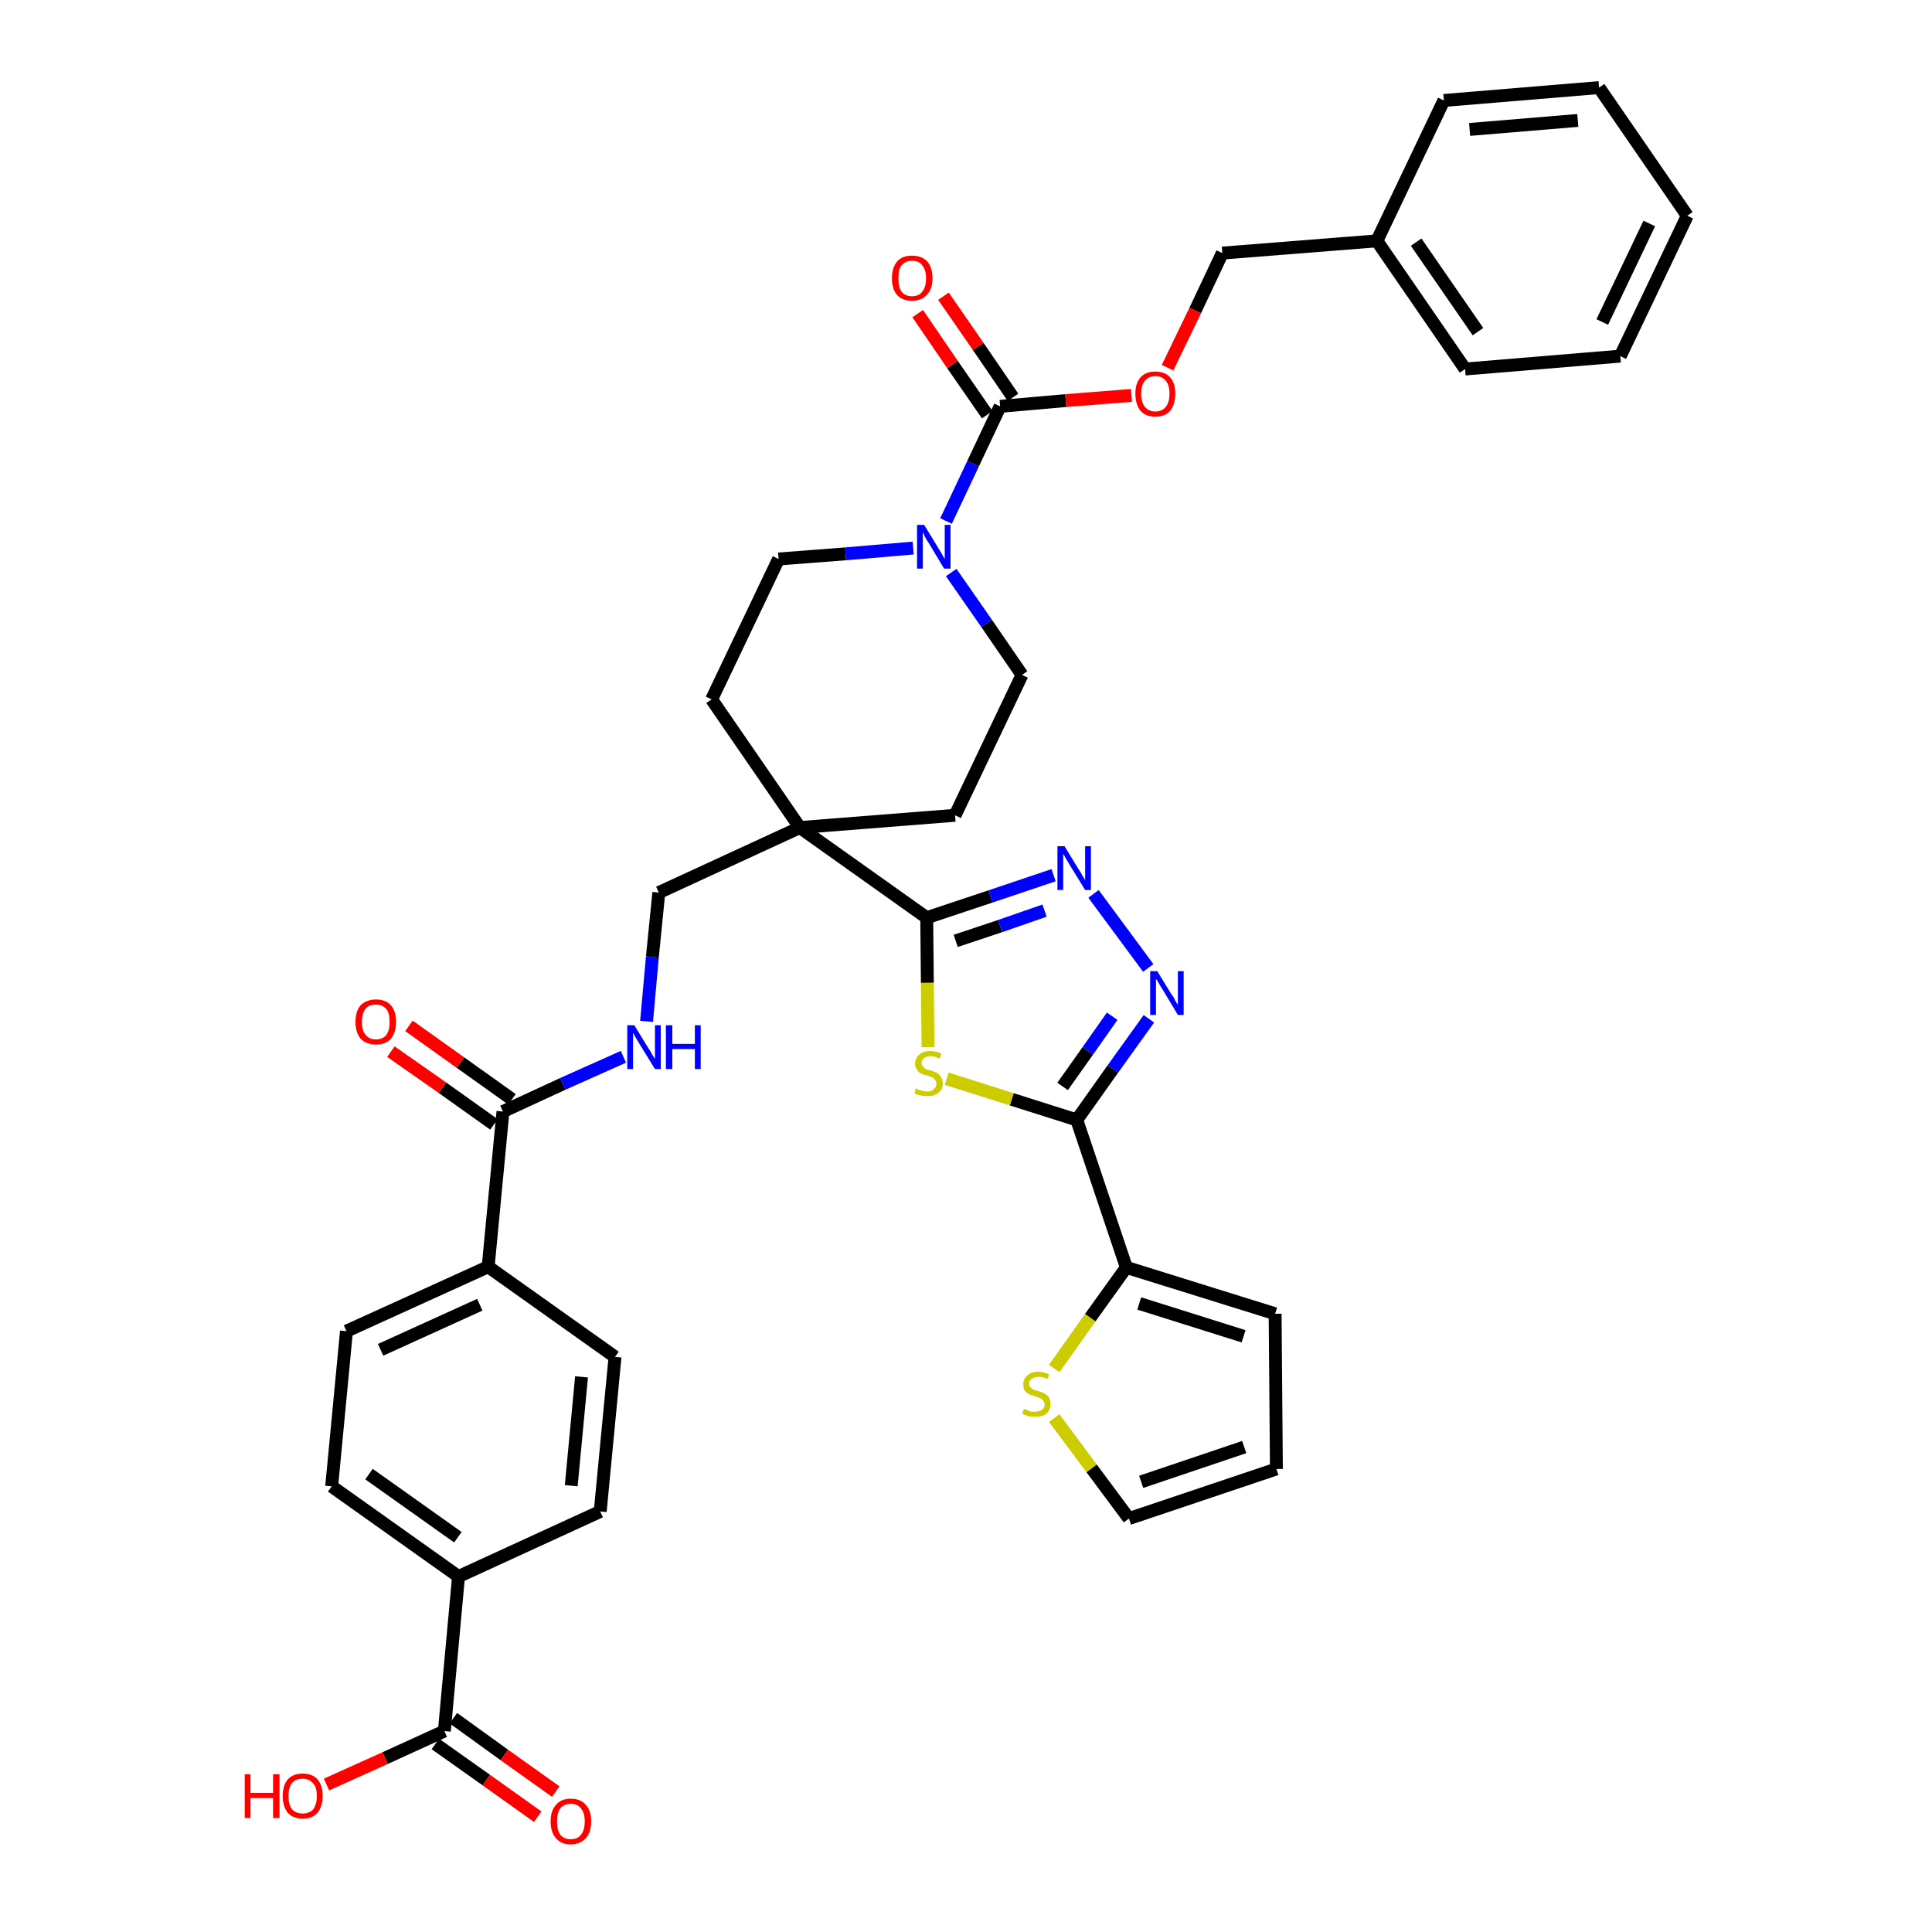 <?xml version='1.0' encoding='iso-8859-1'?>
<svg version='1.1' baseProfile='full'
              xmlns='http://www.w3.org/2000/svg'
                      xmlns:rdkit='http://www.rdkit.org/xml'
                      xmlns:xlink='http://www.w3.org/1999/xlink'
                  xml:space='preserve'
width='300px' height='300px' viewBox='0 0 300 300'>
<!-- END OF HEADER -->
<path class='bond-0 atom-0 atom-1' d='M 86.3,278.2 L 78.3,272.5' style='fill:none;fill-rule:evenodd;stroke:#FF0000;stroke-width:2.0px;stroke-linecap:butt;stroke-linejoin:miter;stroke-opacity:1' />
<path class='bond-0 atom-0 atom-1' d='M 78.3,272.5 L 70.4,266.8' style='fill:none;fill-rule:evenodd;stroke:#000000;stroke-width:2.0px;stroke-linecap:butt;stroke-linejoin:miter;stroke-opacity:1' />
<path class='bond-0 atom-0 atom-1' d='M 83.5,282.1 L 75.5,276.4' style='fill:none;fill-rule:evenodd;stroke:#FF0000;stroke-width:2.0px;stroke-linecap:butt;stroke-linejoin:miter;stroke-opacity:1' />
<path class='bond-0 atom-0 atom-1' d='M 75.5,276.4 L 67.6,270.8' style='fill:none;fill-rule:evenodd;stroke:#000000;stroke-width:2.0px;stroke-linecap:butt;stroke-linejoin:miter;stroke-opacity:1' />
<path class='bond-1 atom-1 atom-2' d='M 69.0,268.8 L 59.8,273.0' style='fill:none;fill-rule:evenodd;stroke:#000000;stroke-width:2.0px;stroke-linecap:butt;stroke-linejoin:miter;stroke-opacity:1' />
<path class='bond-1 atom-1 atom-2' d='M 59.8,273.0 L 50.7,277.1' style='fill:none;fill-rule:evenodd;stroke:#FF0000;stroke-width:2.0px;stroke-linecap:butt;stroke-linejoin:miter;stroke-opacity:1' />
<path class='bond-2 atom-1 atom-3' d='M 69.0,268.8 L 71.2,244.8' style='fill:none;fill-rule:evenodd;stroke:#000000;stroke-width:2.0px;stroke-linecap:butt;stroke-linejoin:miter;stroke-opacity:1' />
<path class='bond-3 atom-3 atom-4' d='M 71.2,244.8 L 51.5,230.8' style='fill:none;fill-rule:evenodd;stroke:#000000;stroke-width:2.0px;stroke-linecap:butt;stroke-linejoin:miter;stroke-opacity:1' />
<path class='bond-3 atom-3 atom-4' d='M 71.1,238.7 L 57.3,228.9' style='fill:none;fill-rule:evenodd;stroke:#000000;stroke-width:2.0px;stroke-linecap:butt;stroke-linejoin:miter;stroke-opacity:1' />
<path class='bond-38 atom-38 atom-3' d='M 93.2,234.7 L 71.2,244.8' style='fill:none;fill-rule:evenodd;stroke:#000000;stroke-width:2.0px;stroke-linecap:butt;stroke-linejoin:miter;stroke-opacity:1' />
<path class='bond-4 atom-4 atom-5' d='M 51.5,230.8 L 53.8,206.7' style='fill:none;fill-rule:evenodd;stroke:#000000;stroke-width:2.0px;stroke-linecap:butt;stroke-linejoin:miter;stroke-opacity:1' />
<path class='bond-5 atom-5 atom-6' d='M 53.8,206.7 L 75.8,196.7' style='fill:none;fill-rule:evenodd;stroke:#000000;stroke-width:2.0px;stroke-linecap:butt;stroke-linejoin:miter;stroke-opacity:1' />
<path class='bond-5 atom-5 atom-6' d='M 59.1,209.6 L 74.5,202.6' style='fill:none;fill-rule:evenodd;stroke:#000000;stroke-width:2.0px;stroke-linecap:butt;stroke-linejoin:miter;stroke-opacity:1' />
<path class='bond-6 atom-6 atom-7' d='M 75.8,196.7 L 78.1,172.6' style='fill:none;fill-rule:evenodd;stroke:#000000;stroke-width:2.0px;stroke-linecap:butt;stroke-linejoin:miter;stroke-opacity:1' />
<path class='bond-36 atom-6 atom-37' d='M 75.8,196.7 L 95.5,210.7' style='fill:none;fill-rule:evenodd;stroke:#000000;stroke-width:2.0px;stroke-linecap:butt;stroke-linejoin:miter;stroke-opacity:1' />
<path class='bond-7 atom-7 atom-8' d='M 79.5,170.7 L 71.5,165.0' style='fill:none;fill-rule:evenodd;stroke:#000000;stroke-width:2.0px;stroke-linecap:butt;stroke-linejoin:miter;stroke-opacity:1' />
<path class='bond-7 atom-7 atom-8' d='M 71.5,165.0 L 63.5,159.3' style='fill:none;fill-rule:evenodd;stroke:#FF0000;stroke-width:2.0px;stroke-linecap:butt;stroke-linejoin:miter;stroke-opacity:1' />
<path class='bond-7 atom-7 atom-8' d='M 76.7,174.6 L 68.7,168.9' style='fill:none;fill-rule:evenodd;stroke:#000000;stroke-width:2.0px;stroke-linecap:butt;stroke-linejoin:miter;stroke-opacity:1' />
<path class='bond-7 atom-7 atom-8' d='M 68.7,168.9 L 60.7,163.3' style='fill:none;fill-rule:evenodd;stroke:#FF0000;stroke-width:2.0px;stroke-linecap:butt;stroke-linejoin:miter;stroke-opacity:1' />
<path class='bond-8 atom-7 atom-9' d='M 78.1,172.6 L 87.4,168.3' style='fill:none;fill-rule:evenodd;stroke:#000000;stroke-width:2.0px;stroke-linecap:butt;stroke-linejoin:miter;stroke-opacity:1' />
<path class='bond-8 atom-7 atom-9' d='M 87.4,168.3 L 96.8,164.1' style='fill:none;fill-rule:evenodd;stroke:#0000FF;stroke-width:2.0px;stroke-linecap:butt;stroke-linejoin:miter;stroke-opacity:1' />
<path class='bond-9 atom-9 atom-10' d='M 100.4,158.6 L 101.3,148.6' style='fill:none;fill-rule:evenodd;stroke:#0000FF;stroke-width:2.0px;stroke-linecap:butt;stroke-linejoin:miter;stroke-opacity:1' />
<path class='bond-9 atom-9 atom-10' d='M 101.3,148.6 L 102.3,138.6' style='fill:none;fill-rule:evenodd;stroke:#000000;stroke-width:2.0px;stroke-linecap:butt;stroke-linejoin:miter;stroke-opacity:1' />
<path class='bond-10 atom-10 atom-11' d='M 102.3,138.6 L 124.2,128.5' style='fill:none;fill-rule:evenodd;stroke:#000000;stroke-width:2.0px;stroke-linecap:butt;stroke-linejoin:miter;stroke-opacity:1' />
<path class='bond-11 atom-11 atom-12' d='M 124.2,128.5 L 143.9,142.5' style='fill:none;fill-rule:evenodd;stroke:#000000;stroke-width:2.0px;stroke-linecap:butt;stroke-linejoin:miter;stroke-opacity:1' />
<path class='bond-21 atom-11 atom-22' d='M 124.2,128.5 L 110.5,108.6' style='fill:none;fill-rule:evenodd;stroke:#000000;stroke-width:2.0px;stroke-linecap:butt;stroke-linejoin:miter;stroke-opacity:1' />
<path class='bond-39 atom-36 atom-11' d='M 148.3,126.6 L 124.2,128.5' style='fill:none;fill-rule:evenodd;stroke:#000000;stroke-width:2.0px;stroke-linecap:butt;stroke-linejoin:miter;stroke-opacity:1' />
<path class='bond-12 atom-12 atom-13' d='M 143.9,142.5 L 153.8,139.2' style='fill:none;fill-rule:evenodd;stroke:#000000;stroke-width:2.0px;stroke-linecap:butt;stroke-linejoin:miter;stroke-opacity:1' />
<path class='bond-12 atom-12 atom-13' d='M 153.8,139.2 L 163.6,135.9' style='fill:none;fill-rule:evenodd;stroke:#0000FF;stroke-width:2.0px;stroke-linecap:butt;stroke-linejoin:miter;stroke-opacity:1' />
<path class='bond-12 atom-12 atom-13' d='M 148.4,146.1 L 155.3,143.8' style='fill:none;fill-rule:evenodd;stroke:#000000;stroke-width:2.0px;stroke-linecap:butt;stroke-linejoin:miter;stroke-opacity:1' />
<path class='bond-12 atom-12 atom-13' d='M 155.3,143.8 L 162.2,141.4' style='fill:none;fill-rule:evenodd;stroke:#0000FF;stroke-width:2.0px;stroke-linecap:butt;stroke-linejoin:miter;stroke-opacity:1' />
<path class='bond-40 atom-21 atom-12' d='M 144.1,162.6 L 144.0,152.6' style='fill:none;fill-rule:evenodd;stroke:#CCCC00;stroke-width:2.0px;stroke-linecap:butt;stroke-linejoin:miter;stroke-opacity:1' />
<path class='bond-40 atom-21 atom-12' d='M 144.0,152.6 L 143.9,142.5' style='fill:none;fill-rule:evenodd;stroke:#000000;stroke-width:2.0px;stroke-linecap:butt;stroke-linejoin:miter;stroke-opacity:1' />
<path class='bond-13 atom-13 atom-14' d='M 169.8,138.8 L 178.3,150.3' style='fill:none;fill-rule:evenodd;stroke:#0000FF;stroke-width:2.0px;stroke-linecap:butt;stroke-linejoin:miter;stroke-opacity:1' />
<path class='bond-14 atom-14 atom-15' d='M 178.4,158.2 L 172.8,166.0' style='fill:none;fill-rule:evenodd;stroke:#0000FF;stroke-width:2.0px;stroke-linecap:butt;stroke-linejoin:miter;stroke-opacity:1' />
<path class='bond-14 atom-14 atom-15' d='M 172.8,166.0 L 167.2,173.9' style='fill:none;fill-rule:evenodd;stroke:#000000;stroke-width:2.0px;stroke-linecap:butt;stroke-linejoin:miter;stroke-opacity:1' />
<path class='bond-14 atom-14 atom-15' d='M 172.7,157.8 L 168.9,163.2' style='fill:none;fill-rule:evenodd;stroke:#0000FF;stroke-width:2.0px;stroke-linecap:butt;stroke-linejoin:miter;stroke-opacity:1' />
<path class='bond-14 atom-14 atom-15' d='M 168.9,163.2 L 165.0,168.7' style='fill:none;fill-rule:evenodd;stroke:#000000;stroke-width:2.0px;stroke-linecap:butt;stroke-linejoin:miter;stroke-opacity:1' />
<path class='bond-15 atom-15 atom-16' d='M 167.2,173.9 L 174.9,196.8' style='fill:none;fill-rule:evenodd;stroke:#000000;stroke-width:2.0px;stroke-linecap:butt;stroke-linejoin:miter;stroke-opacity:1' />
<path class='bond-20 atom-15 atom-21' d='M 167.2,173.9 L 157.1,170.7' style='fill:none;fill-rule:evenodd;stroke:#000000;stroke-width:2.0px;stroke-linecap:butt;stroke-linejoin:miter;stroke-opacity:1' />
<path class='bond-20 atom-15 atom-21' d='M 157.1,170.7 L 147.0,167.5' style='fill:none;fill-rule:evenodd;stroke:#CCCC00;stroke-width:2.0px;stroke-linecap:butt;stroke-linejoin:miter;stroke-opacity:1' />
<path class='bond-16 atom-16 atom-17' d='M 174.9,196.8 L 198.0,204.0' style='fill:none;fill-rule:evenodd;stroke:#000000;stroke-width:2.0px;stroke-linecap:butt;stroke-linejoin:miter;stroke-opacity:1' />
<path class='bond-16 atom-16 atom-17' d='M 176.9,202.4 L 193.1,207.5' style='fill:none;fill-rule:evenodd;stroke:#000000;stroke-width:2.0px;stroke-linecap:butt;stroke-linejoin:miter;stroke-opacity:1' />
<path class='bond-42 atom-20 atom-16' d='M 163.7,212.5 L 169.3,204.6' style='fill:none;fill-rule:evenodd;stroke:#CCCC00;stroke-width:2.0px;stroke-linecap:butt;stroke-linejoin:miter;stroke-opacity:1' />
<path class='bond-42 atom-20 atom-16' d='M 169.3,204.6 L 174.9,196.8' style='fill:none;fill-rule:evenodd;stroke:#000000;stroke-width:2.0px;stroke-linecap:butt;stroke-linejoin:miter;stroke-opacity:1' />
<path class='bond-17 atom-17 atom-18' d='M 198.0,204.0 L 198.2,228.1' style='fill:none;fill-rule:evenodd;stroke:#000000;stroke-width:2.0px;stroke-linecap:butt;stroke-linejoin:miter;stroke-opacity:1' />
<path class='bond-18 atom-18 atom-19' d='M 198.2,228.1 L 175.3,235.8' style='fill:none;fill-rule:evenodd;stroke:#000000;stroke-width:2.0px;stroke-linecap:butt;stroke-linejoin:miter;stroke-opacity:1' />
<path class='bond-18 atom-18 atom-19' d='M 193.2,224.7 L 177.2,230.1' style='fill:none;fill-rule:evenodd;stroke:#000000;stroke-width:2.0px;stroke-linecap:butt;stroke-linejoin:miter;stroke-opacity:1' />
<path class='bond-19 atom-19 atom-20' d='M 175.3,235.8 L 169.5,228.0' style='fill:none;fill-rule:evenodd;stroke:#000000;stroke-width:2.0px;stroke-linecap:butt;stroke-linejoin:miter;stroke-opacity:1' />
<path class='bond-19 atom-19 atom-20' d='M 169.5,228.0 L 163.7,220.2' style='fill:none;fill-rule:evenodd;stroke:#CCCC00;stroke-width:2.0px;stroke-linecap:butt;stroke-linejoin:miter;stroke-opacity:1' />
<path class='bond-22 atom-22 atom-23' d='M 110.5,108.6 L 120.9,86.8' style='fill:none;fill-rule:evenodd;stroke:#000000;stroke-width:2.0px;stroke-linecap:butt;stroke-linejoin:miter;stroke-opacity:1' />
<path class='bond-23 atom-23 atom-24' d='M 120.9,86.8 L 131.3,86.0' style='fill:none;fill-rule:evenodd;stroke:#000000;stroke-width:2.0px;stroke-linecap:butt;stroke-linejoin:miter;stroke-opacity:1' />
<path class='bond-23 atom-23 atom-24' d='M 131.3,86.0 L 141.8,85.1' style='fill:none;fill-rule:evenodd;stroke:#0000FF;stroke-width:2.0px;stroke-linecap:butt;stroke-linejoin:miter;stroke-opacity:1' />
<path class='bond-24 atom-24 atom-25' d='M 146.9,80.9 L 151.1,72.0' style='fill:none;fill-rule:evenodd;stroke:#0000FF;stroke-width:2.0px;stroke-linecap:butt;stroke-linejoin:miter;stroke-opacity:1' />
<path class='bond-24 atom-24 atom-25' d='M 151.1,72.0 L 155.3,63.1' style='fill:none;fill-rule:evenodd;stroke:#000000;stroke-width:2.0px;stroke-linecap:butt;stroke-linejoin:miter;stroke-opacity:1' />
<path class='bond-34 atom-24 atom-35' d='M 147.7,88.9 L 153.2,96.8' style='fill:none;fill-rule:evenodd;stroke:#0000FF;stroke-width:2.0px;stroke-linecap:butt;stroke-linejoin:miter;stroke-opacity:1' />
<path class='bond-34 atom-24 atom-35' d='M 153.2,96.8 L 158.7,104.8' style='fill:none;fill-rule:evenodd;stroke:#000000;stroke-width:2.0px;stroke-linecap:butt;stroke-linejoin:miter;stroke-opacity:1' />
<path class='bond-25 atom-25 atom-26' d='M 157.3,61.7 L 151.9,53.8' style='fill:none;fill-rule:evenodd;stroke:#000000;stroke-width:2.0px;stroke-linecap:butt;stroke-linejoin:miter;stroke-opacity:1' />
<path class='bond-25 atom-25 atom-26' d='M 151.9,53.8 L 146.5,46.0' style='fill:none;fill-rule:evenodd;stroke:#FF0000;stroke-width:2.0px;stroke-linecap:butt;stroke-linejoin:miter;stroke-opacity:1' />
<path class='bond-25 atom-25 atom-26' d='M 153.3,64.4 L 147.9,56.6' style='fill:none;fill-rule:evenodd;stroke:#000000;stroke-width:2.0px;stroke-linecap:butt;stroke-linejoin:miter;stroke-opacity:1' />
<path class='bond-25 atom-25 atom-26' d='M 147.9,56.6 L 142.5,48.7' style='fill:none;fill-rule:evenodd;stroke:#FF0000;stroke-width:2.0px;stroke-linecap:butt;stroke-linejoin:miter;stroke-opacity:1' />
<path class='bond-26 atom-25 atom-27' d='M 155.3,63.1 L 165.5,62.2' style='fill:none;fill-rule:evenodd;stroke:#000000;stroke-width:2.0px;stroke-linecap:butt;stroke-linejoin:miter;stroke-opacity:1' />
<path class='bond-26 atom-25 atom-27' d='M 165.5,62.2 L 175.7,61.4' style='fill:none;fill-rule:evenodd;stroke:#FF0000;stroke-width:2.0px;stroke-linecap:butt;stroke-linejoin:miter;stroke-opacity:1' />
<path class='bond-27 atom-27 atom-28' d='M 181.3,57.1 L 185.6,48.2' style='fill:none;fill-rule:evenodd;stroke:#FF0000;stroke-width:2.0px;stroke-linecap:butt;stroke-linejoin:miter;stroke-opacity:1' />
<path class='bond-27 atom-27 atom-28' d='M 185.6,48.2 L 189.8,39.3' style='fill:none;fill-rule:evenodd;stroke:#000000;stroke-width:2.0px;stroke-linecap:butt;stroke-linejoin:miter;stroke-opacity:1' />
<path class='bond-28 atom-28 atom-29' d='M 189.8,39.3 L 213.8,37.4' style='fill:none;fill-rule:evenodd;stroke:#000000;stroke-width:2.0px;stroke-linecap:butt;stroke-linejoin:miter;stroke-opacity:1' />
<path class='bond-29 atom-29 atom-30' d='M 213.8,37.4 L 227.5,57.3' style='fill:none;fill-rule:evenodd;stroke:#000000;stroke-width:2.0px;stroke-linecap:butt;stroke-linejoin:miter;stroke-opacity:1' />
<path class='bond-29 atom-29 atom-30' d='M 219.9,37.6 L 229.5,51.5' style='fill:none;fill-rule:evenodd;stroke:#000000;stroke-width:2.0px;stroke-linecap:butt;stroke-linejoin:miter;stroke-opacity:1' />
<path class='bond-41 atom-34 atom-29' d='M 224.2,15.6 L 213.8,37.4' style='fill:none;fill-rule:evenodd;stroke:#000000;stroke-width:2.0px;stroke-linecap:butt;stroke-linejoin:miter;stroke-opacity:1' />
<path class='bond-30 atom-30 atom-31' d='M 227.5,57.3 L 251.6,55.3' style='fill:none;fill-rule:evenodd;stroke:#000000;stroke-width:2.0px;stroke-linecap:butt;stroke-linejoin:miter;stroke-opacity:1' />
<path class='bond-31 atom-31 atom-32' d='M 251.6,55.3 L 262.0,33.5' style='fill:none;fill-rule:evenodd;stroke:#000000;stroke-width:2.0px;stroke-linecap:butt;stroke-linejoin:miter;stroke-opacity:1' />
<path class='bond-31 atom-31 atom-32' d='M 248.8,50.0 L 256.1,34.7' style='fill:none;fill-rule:evenodd;stroke:#000000;stroke-width:2.0px;stroke-linecap:butt;stroke-linejoin:miter;stroke-opacity:1' />
<path class='bond-32 atom-32 atom-33' d='M 262.0,33.5 L 248.3,13.6' style='fill:none;fill-rule:evenodd;stroke:#000000;stroke-width:2.0px;stroke-linecap:butt;stroke-linejoin:miter;stroke-opacity:1' />
<path class='bond-33 atom-33 atom-34' d='M 248.3,13.6 L 224.2,15.6' style='fill:none;fill-rule:evenodd;stroke:#000000;stroke-width:2.0px;stroke-linecap:butt;stroke-linejoin:miter;stroke-opacity:1' />
<path class='bond-33 atom-33 atom-34' d='M 245.0,18.7 L 228.2,20.1' style='fill:none;fill-rule:evenodd;stroke:#000000;stroke-width:2.0px;stroke-linecap:butt;stroke-linejoin:miter;stroke-opacity:1' />
<path class='bond-35 atom-35 atom-36' d='M 158.7,104.8 L 148.3,126.6' style='fill:none;fill-rule:evenodd;stroke:#000000;stroke-width:2.0px;stroke-linecap:butt;stroke-linejoin:miter;stroke-opacity:1' />
<path class='bond-37 atom-37 atom-38' d='M 95.5,210.7 L 93.2,234.7' style='fill:none;fill-rule:evenodd;stroke:#000000;stroke-width:2.0px;stroke-linecap:butt;stroke-linejoin:miter;stroke-opacity:1' />
<path class='bond-37 atom-37 atom-38' d='M 90.3,213.8 L 88.7,230.7' style='fill:none;fill-rule:evenodd;stroke:#000000;stroke-width:2.0px;stroke-linecap:butt;stroke-linejoin:miter;stroke-opacity:1' />
<path  class='atom-0' d='M 85.5 282.8
Q 85.5 281.2, 86.3 280.3
Q 87.1 279.3, 88.6 279.3
Q 90.2 279.3, 91.0 280.3
Q 91.8 281.2, 91.8 282.8
Q 91.8 284.5, 91.0 285.4
Q 90.1 286.4, 88.6 286.4
Q 87.1 286.4, 86.3 285.4
Q 85.5 284.5, 85.5 282.8
M 88.6 285.6
Q 89.7 285.6, 90.2 284.9
Q 90.8 284.2, 90.8 282.8
Q 90.8 281.5, 90.2 280.8
Q 89.7 280.1, 88.6 280.1
Q 87.6 280.1, 87.0 280.8
Q 86.5 281.5, 86.5 282.8
Q 86.5 284.2, 87.0 284.9
Q 87.6 285.6, 88.6 285.6
' fill='#FF0000'/>
<path  class='atom-2' d='M 38.0 275.5
L 38.9 275.5
L 38.9 278.4
L 42.4 278.4
L 42.4 275.5
L 43.4 275.5
L 43.4 282.3
L 42.4 282.3
L 42.4 279.2
L 38.9 279.2
L 38.9 282.3
L 38.0 282.3
L 38.0 275.5
' fill='#FF0000'/>
<path  class='atom-2' d='M 43.9 278.9
Q 43.9 277.2, 44.7 276.3
Q 45.5 275.4, 47.0 275.4
Q 48.5 275.4, 49.3 276.3
Q 50.1 277.2, 50.1 278.9
Q 50.1 280.5, 49.3 281.5
Q 48.5 282.4, 47.0 282.4
Q 45.5 282.4, 44.7 281.5
Q 43.9 280.5, 43.9 278.9
M 47.0 281.6
Q 48.0 281.6, 48.6 281.0
Q 49.2 280.2, 49.2 278.9
Q 49.2 277.5, 48.6 276.9
Q 48.0 276.2, 47.0 276.2
Q 46.0 276.2, 45.4 276.8
Q 44.8 277.5, 44.8 278.9
Q 44.8 280.3, 45.4 281.0
Q 46.0 281.6, 47.0 281.6
' fill='#FF0000'/>
<path  class='atom-8' d='M 55.2 158.7
Q 55.2 157.0, 56.0 156.1
Q 56.9 155.2, 58.4 155.2
Q 59.9 155.2, 60.7 156.1
Q 61.5 157.0, 61.5 158.7
Q 61.5 160.3, 60.7 161.3
Q 59.9 162.2, 58.4 162.2
Q 56.9 162.2, 56.0 161.3
Q 55.2 160.3, 55.2 158.7
M 58.4 161.4
Q 59.4 161.4, 60.0 160.7
Q 60.5 160.0, 60.5 158.7
Q 60.5 157.3, 60.0 156.7
Q 59.4 156.0, 58.4 156.0
Q 57.3 156.0, 56.8 156.6
Q 56.2 157.3, 56.2 158.7
Q 56.2 160.1, 56.8 160.7
Q 57.3 161.4, 58.4 161.4
' fill='#FF0000'/>
<path  class='atom-9' d='M 98.5 159.2
L 100.7 162.8
Q 101.0 163.2, 101.3 163.8
Q 101.7 164.4, 101.7 164.5
L 101.7 159.2
L 102.6 159.2
L 102.6 166.0
L 101.7 166.0
L 99.3 162.1
Q 99.0 161.6, 98.7 161.1
Q 98.4 160.5, 98.3 160.4
L 98.3 166.0
L 97.4 166.0
L 97.4 159.2
L 98.5 159.2
' fill='#0000FF'/>
<path  class='atom-9' d='M 103.4 159.2
L 104.4 159.2
L 104.4 162.1
L 107.9 162.1
L 107.9 159.2
L 108.8 159.2
L 108.8 166.0
L 107.9 166.0
L 107.9 162.9
L 104.4 162.9
L 104.4 166.0
L 103.4 166.0
L 103.4 159.2
' fill='#0000FF'/>
<path  class='atom-13' d='M 165.3 131.4
L 167.5 135.0
Q 167.8 135.4, 168.1 136.0
Q 168.5 136.6, 168.5 136.7
L 168.5 131.4
L 169.4 131.4
L 169.4 138.2
L 168.5 138.2
L 166.1 134.3
Q 165.8 133.8, 165.5 133.3
Q 165.2 132.7, 165.1 132.6
L 165.1 138.2
L 164.2 138.2
L 164.2 131.4
L 165.3 131.4
' fill='#0000FF'/>
<path  class='atom-14' d='M 179.7 150.8
L 181.9 154.4
Q 182.2 154.7, 182.5 155.4
Q 182.9 156.0, 182.9 156.1
L 182.9 150.8
L 183.8 150.8
L 183.8 157.6
L 182.9 157.6
L 180.5 153.6
Q 180.2 153.2, 179.9 152.6
Q 179.6 152.1, 179.5 152.0
L 179.5 157.6
L 178.6 157.6
L 178.6 150.8
L 179.7 150.8
' fill='#0000FF'/>
<path  class='atom-20' d='M 159.0 218.8
Q 159.1 218.8, 159.4 218.9
Q 159.7 219.1, 160.1 219.2
Q 160.4 219.2, 160.8 219.2
Q 161.4 219.2, 161.8 218.9
Q 162.2 218.6, 162.2 218.1
Q 162.2 217.7, 162.0 217.5
Q 161.8 217.2, 161.5 217.1
Q 161.2 217.0, 160.7 216.8
Q 160.1 216.6, 159.8 216.5
Q 159.4 216.3, 159.1 215.9
Q 158.9 215.6, 158.9 214.9
Q 158.9 214.1, 159.5 213.6
Q 160.1 213.0, 161.2 213.0
Q 162.0 213.0, 162.9 213.4
L 162.7 214.1
Q 161.9 213.8, 161.2 213.8
Q 160.6 213.8, 160.2 214.1
Q 159.8 214.4, 159.8 214.8
Q 159.8 215.2, 160.0 215.4
Q 160.2 215.6, 160.5 215.8
Q 160.8 215.9, 161.2 216.0
Q 161.9 216.2, 162.2 216.4
Q 162.6 216.6, 162.9 217.0
Q 163.1 217.4, 163.1 218.1
Q 163.1 219.0, 162.5 219.5
Q 161.9 220.0, 160.8 220.0
Q 160.2 220.0, 159.7 219.9
Q 159.3 219.8, 158.7 219.5
L 159.0 218.8
' fill='#CCCC00'/>
<path  class='atom-21' d='M 142.2 169.0
Q 142.3 169.0, 142.6 169.2
Q 143.0 169.3, 143.3 169.4
Q 143.7 169.5, 144.0 169.5
Q 144.7 169.5, 145.0 169.1
Q 145.4 168.8, 145.4 168.3
Q 145.4 167.9, 145.2 167.7
Q 145.0 167.4, 144.8 167.3
Q 144.5 167.2, 144.0 167.0
Q 143.4 166.9, 143.0 166.7
Q 142.6 166.5, 142.4 166.1
Q 142.1 165.8, 142.1 165.2
Q 142.1 164.3, 142.7 163.8
Q 143.3 163.2, 144.5 163.2
Q 145.3 163.2, 146.2 163.6
L 145.9 164.4
Q 145.1 164.0, 144.5 164.0
Q 143.8 164.0, 143.5 164.3
Q 143.1 164.6, 143.1 165.0
Q 143.1 165.4, 143.3 165.6
Q 143.5 165.8, 143.7 166.0
Q 144.0 166.1, 144.5 166.2
Q 145.1 166.4, 145.5 166.6
Q 145.8 166.8, 146.1 167.2
Q 146.4 167.6, 146.4 168.3
Q 146.4 169.2, 145.7 169.7
Q 145.1 170.2, 144.1 170.2
Q 143.4 170.2, 143.0 170.1
Q 142.5 170.0, 142.0 169.8
L 142.2 169.0
' fill='#CCCC00'/>
<path  class='atom-24' d='M 143.5 81.5
L 145.7 85.1
Q 145.9 85.4, 146.3 86.1
Q 146.6 86.7, 146.7 86.8
L 146.7 81.5
L 147.6 81.5
L 147.6 88.3
L 146.6 88.3
L 144.2 84.3
Q 143.9 83.9, 143.6 83.3
Q 143.4 82.8, 143.3 82.6
L 143.3 88.3
L 142.4 88.3
L 142.4 81.5
L 143.5 81.5
' fill='#0000FF'/>
<path  class='atom-26' d='M 138.5 43.2
Q 138.5 41.6, 139.3 40.6
Q 140.1 39.7, 141.6 39.7
Q 143.1 39.7, 144.0 40.6
Q 144.8 41.6, 144.8 43.2
Q 144.8 44.9, 143.9 45.8
Q 143.1 46.7, 141.6 46.7
Q 140.1 46.7, 139.3 45.8
Q 138.5 44.9, 138.5 43.2
M 141.6 46.0
Q 142.7 46.0, 143.2 45.3
Q 143.8 44.6, 143.8 43.2
Q 143.8 41.9, 143.2 41.2
Q 142.7 40.5, 141.6 40.5
Q 140.6 40.5, 140.0 41.2
Q 139.5 41.8, 139.5 43.2
Q 139.5 44.6, 140.0 45.3
Q 140.6 46.0, 141.6 46.0
' fill='#FF0000'/>
<path  class='atom-27' d='M 176.3 61.1
Q 176.3 59.5, 177.1 58.6
Q 177.9 57.7, 179.4 57.7
Q 180.9 57.7, 181.7 58.6
Q 182.5 59.5, 182.5 61.1
Q 182.5 62.8, 181.7 63.8
Q 180.9 64.7, 179.4 64.7
Q 177.9 64.7, 177.1 63.8
Q 176.3 62.8, 176.3 61.1
M 179.4 63.9
Q 180.4 63.9, 181.0 63.2
Q 181.6 62.5, 181.6 61.1
Q 181.6 59.8, 181.0 59.1
Q 180.4 58.4, 179.4 58.4
Q 178.4 58.4, 177.8 59.1
Q 177.2 59.8, 177.2 61.1
Q 177.2 62.5, 177.8 63.2
Q 178.4 63.9, 179.4 63.9
' fill='#FF0000'/>
</svg>

